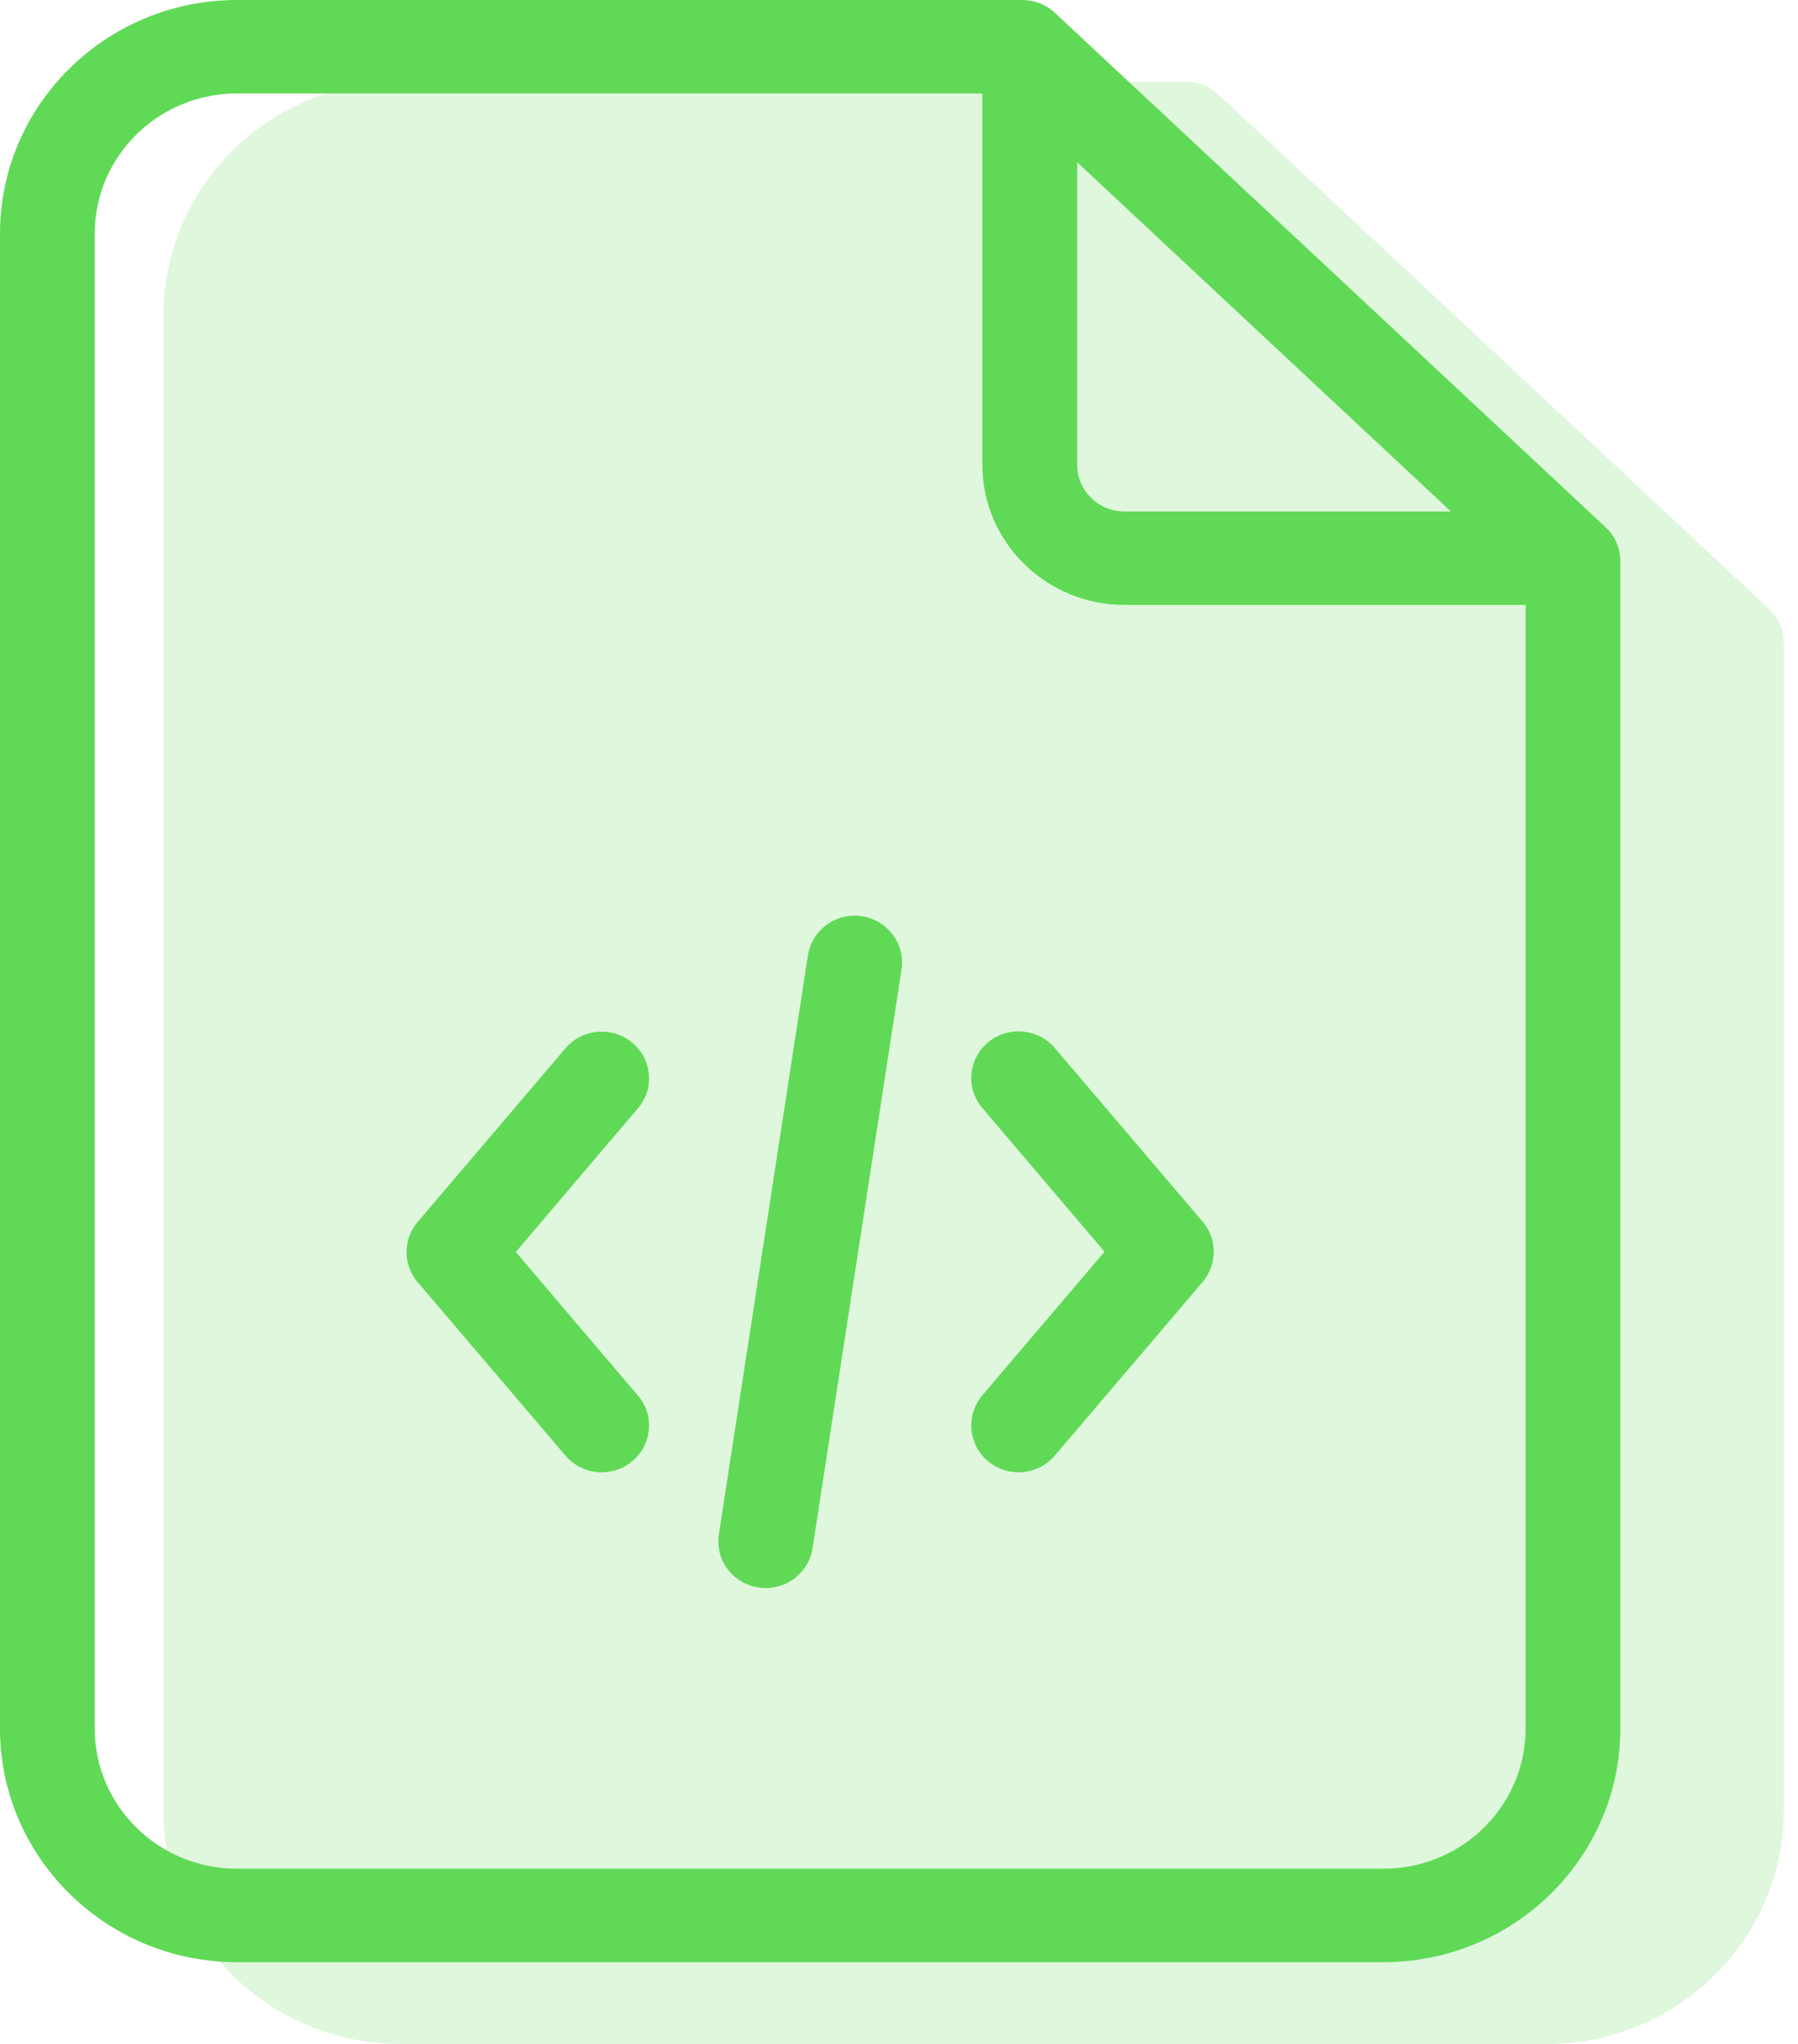 <svg width="22" height="25" viewBox="0 0 22 25" fill="none" xmlns="http://www.w3.org/2000/svg">
<path d="M4.898 25H18.928C20.526 25 21.826 23.718 21.826 22.143V7.863C21.826 7.706 21.761 7.555 21.645 7.448L14.908 1.157C14.8 1.056 14.658 1 14.51 1H4.898C3.301 1 2 2.282 2 3.857V22.143C2 23.718 3.301 25 4.898 25Z" fill="#60D957" fill-opacity="0.2"/>
<path d="M2.898 24H16.928C18.526 24 19.826 22.718 19.826 21.143V6.863C19.826 6.706 19.761 6.555 19.645 6.448L12.908 0.157C12.8 0.056 12.658 0 12.51 0H2.898C1.301 0 0 1.282 0 2.857V21.143C0 22.718 1.301 24 2.898 24L2.898 24ZM13.18 1.984L17.753 6.256H13.759C13.439 6.256 13.18 6 13.18 5.685L13.18 1.984ZM1.159 2.857C1.159 1.912 1.939 1.143 2.898 1.143H12.02V5.685C12.02 6.63 12.8 7.399 13.759 7.399H18.667V21.143C18.667 22.088 17.887 22.857 16.928 22.857H2.898C1.939 22.857 1.159 22.088 1.159 21.143V2.857Z" fill="#60D957"/>
<path fill-rule="evenodd" clip-rule="evenodd" d="M9.37 19.424C9.341 19.424 9.31 19.422 9.282 19.417C8.965 19.37 8.747 19.079 8.796 18.767L9.885 11.686C9.933 11.374 10.229 11.159 10.545 11.207C10.861 11.254 11.078 11.545 11.031 11.857L9.942 18.938C9.898 19.221 9.651 19.424 9.37 19.424ZM12.091 17.874C12.2 17.965 12.332 18.008 12.463 18.008C12.629 18.008 12.793 17.938 12.907 17.803L14.716 15.679C14.896 15.466 14.896 15.156 14.716 14.944L12.907 12.819C12.701 12.577 12.336 12.546 12.091 12.748C11.846 12.952 11.814 13.312 12.02 13.553L13.515 15.31L12.02 17.066C11.814 17.311 11.847 17.671 12.091 17.874ZM6.918 17.803C7.033 17.938 7.197 18.008 7.362 18.008C7.493 18.008 7.626 17.965 7.734 17.874C7.98 17.671 8.011 17.311 7.806 17.07L6.311 15.313L7.806 13.556C8.012 13.314 7.98 12.954 7.734 12.752C7.488 12.549 7.123 12.581 6.918 12.823L5.11 14.947C4.929 15.16 4.929 15.47 5.11 15.682L6.918 17.803Z" fill="#60D957"/>
</svg>
